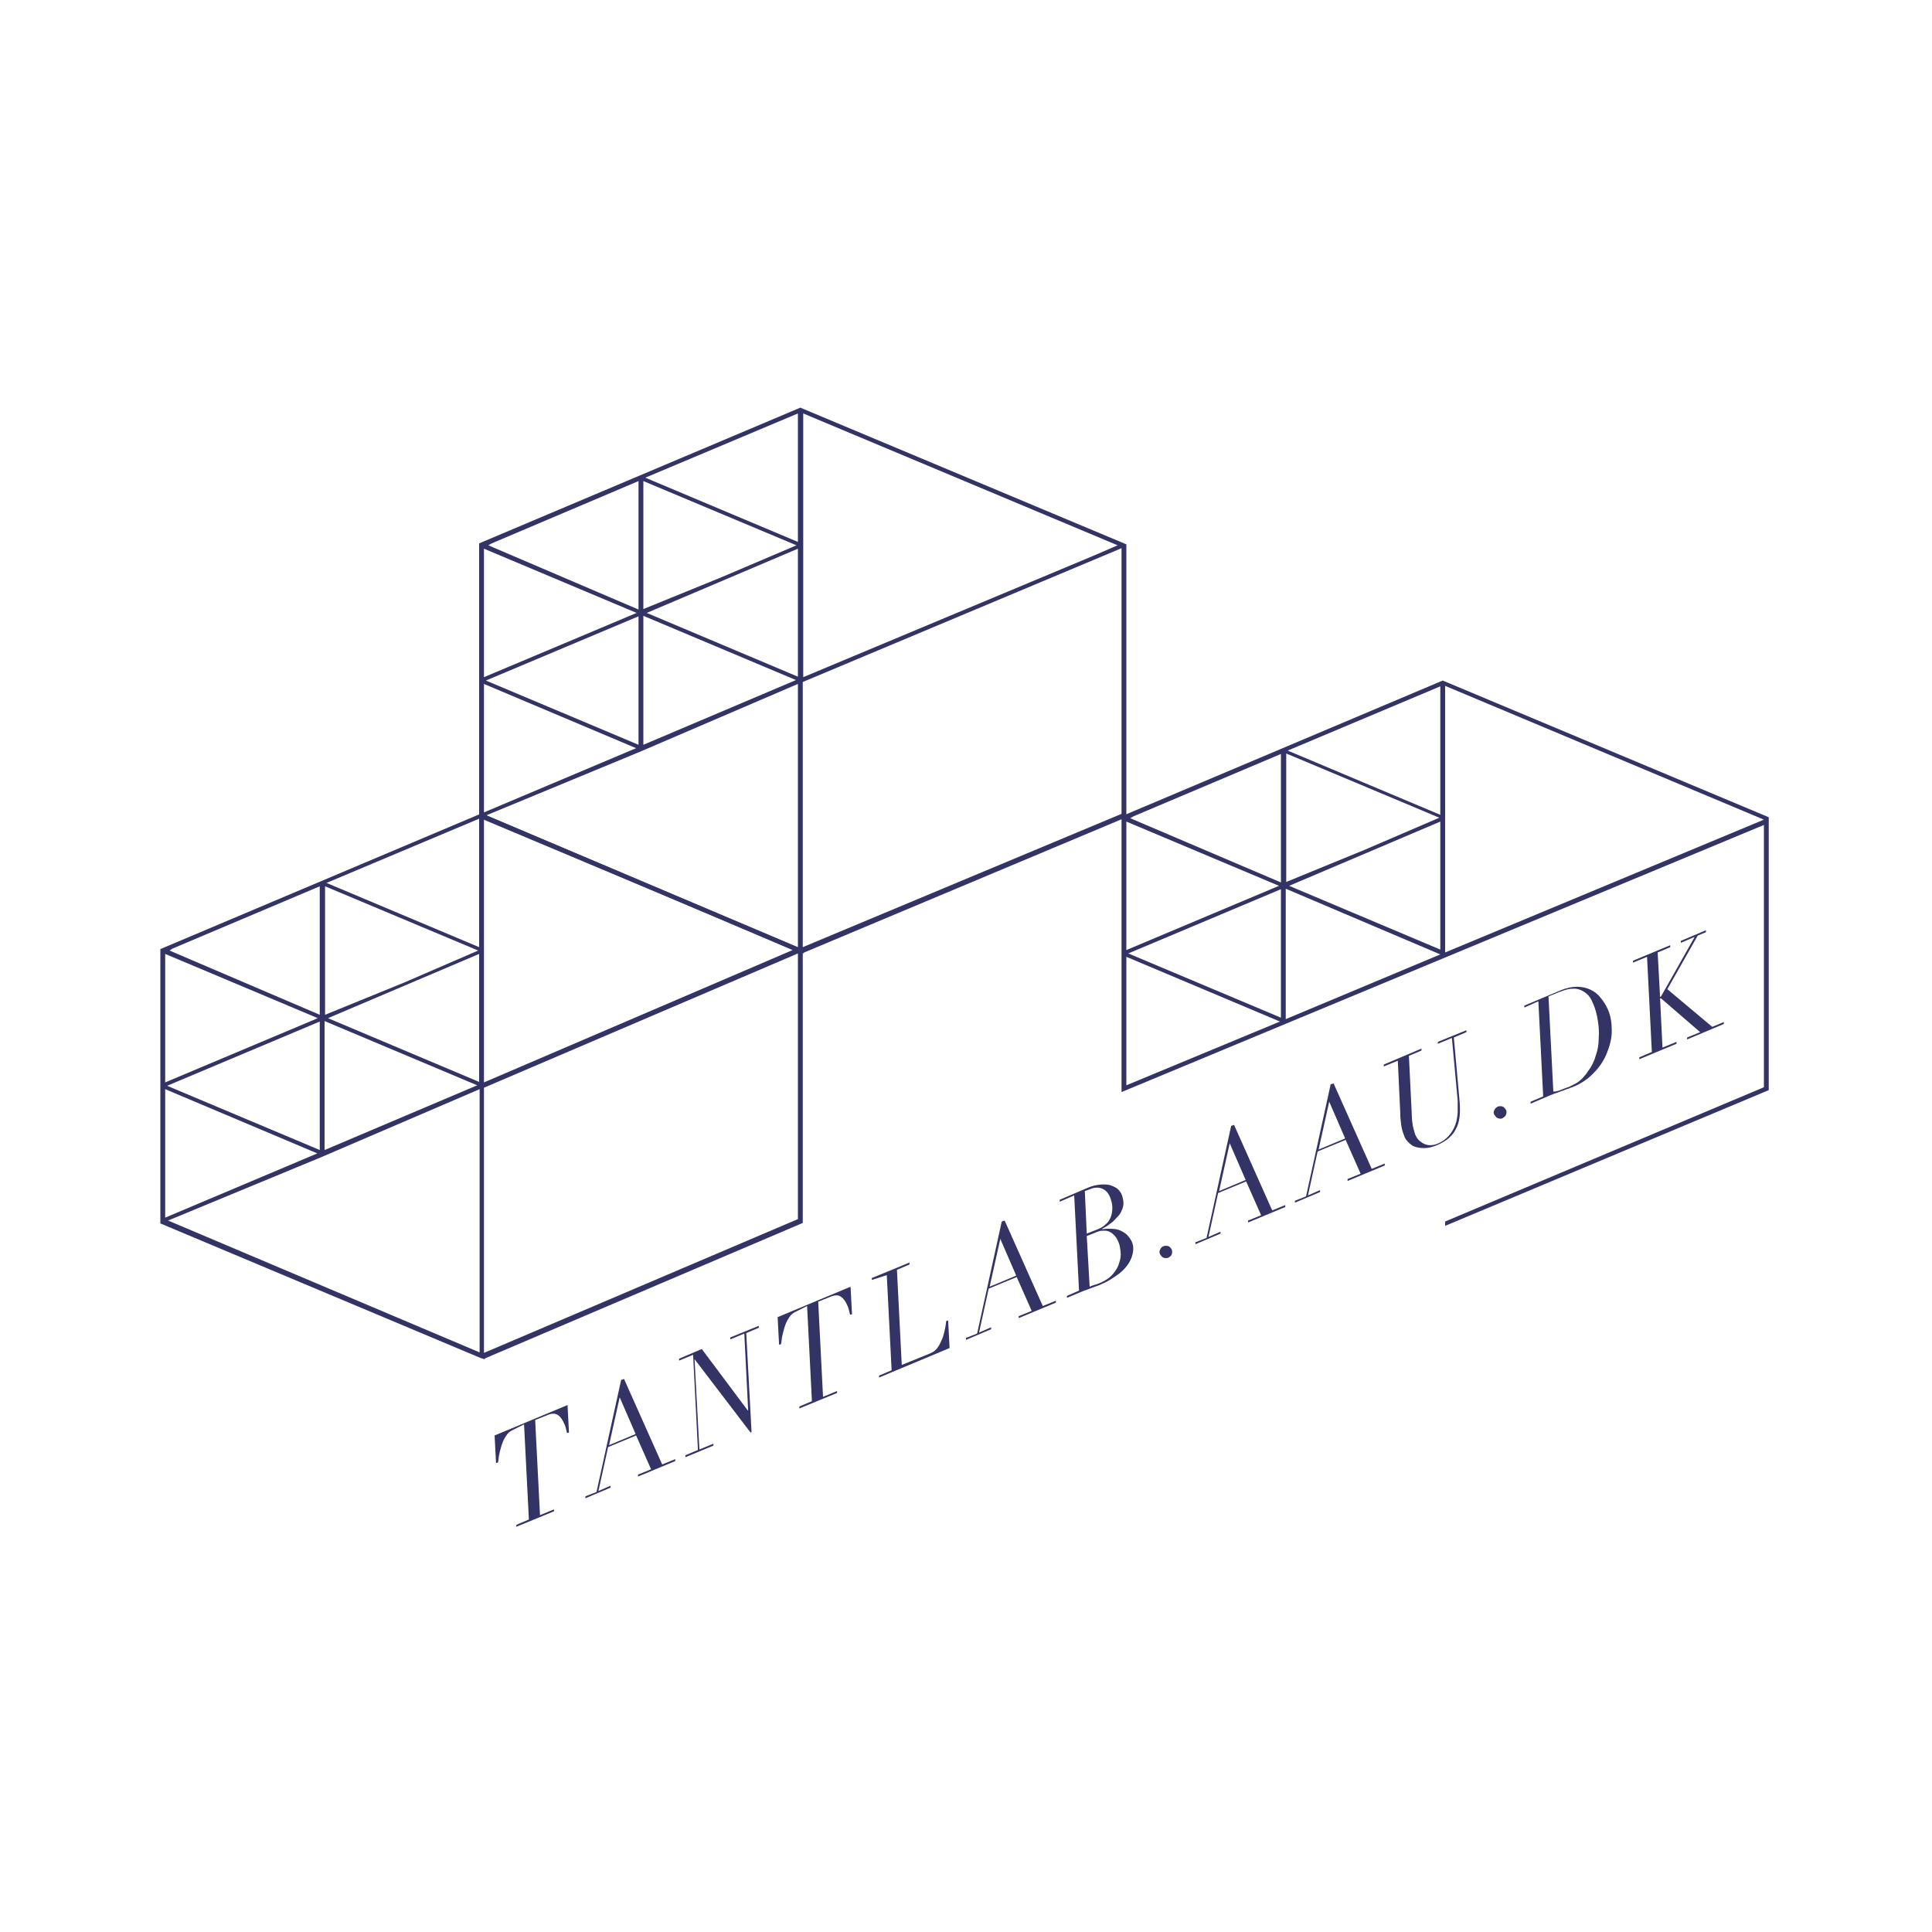 <?xml version="1.0" encoding="utf-8"?>
<!-- Generator: Adobe Illustrator 24.1.0, SVG Export Plug-In . SVG Version: 6.00 Build 0)  -->
<svg version="1.1" id="tantlab" xmlns="http://www.w3.org/2000/svg" xmlns:xlink="http://www.w3.org/1999/xlink" x="0px" y="0px"
	 viewBox="0 0 400 400" style="enable-background:new 0 0 400 400;" xml:space="preserve">
<style type="text/css">
	.st0{fill:#333366;}
</style>
<g>
	<g>
		<path class="st0" d="M106.3,296c-0.7,0.3-1.2,0.7-1.6,1.4c-0.4,0.6-0.7,1.3-0.9,2c-0.2,0.7-0.4,1.4-0.5,2
			c-0.1,0.6-0.1,1.1-0.2,1.4l-0.4,0.1l-0.3-5.7l15.1-6.3l0.3,5.7l-0.4,0.1c-0.1-0.4-0.2-0.8-0.3-1.2c-0.1-0.4-0.3-0.8-0.5-1.2
			c-0.3-0.6-0.7-1.1-1.2-1.4s-1.2-0.3-2.1,0.1l-2.5,1l1,19.7l2.9-1.2l0,0.4l-7.8,3.2l0-0.4l2.6-1.1l-1-19.7L106.3,296z"/>
		<path class="st0" d="M123.5,308.9l5.1-23.2l0.6-0.2l7.9,17.7l2.7-1.1l0,0.4l-7.7,3.2l0-0.4l2.7-1.1l-3.1-7l-5.8,2.4l-2,9.1
			l2.5-1.1l0,0.4l-5.2,2.2l0-0.4L123.5,308.9z M128.3,289.3l-2.2,9.9l5.5-2.3L128.3,289.3L128.3,289.3z"/>
		<path class="st0" d="M143.8,281.4l1,18.7l2.9-1.2l0,0.4l-5.8,2.4l0-0.4l2.6-1.1l-1-19.7l-2.9,1.2l0-0.4l4.7-2l9.5,12.7l0.1,0
			l-0.8-15.9l-2.9,1.2l0-0.4l5.9-2.4l0,0.4l-2.6,1.1l1.1,20.5l-0.2,0.1L143.8,281.4L143.8,281.4z"/>
		<path class="st0" d="M164.9,271.5c-0.7,0.3-1.2,0.7-1.6,1.4c-0.4,0.6-0.7,1.3-0.9,2c-0.2,0.7-0.4,1.4-0.5,2
			c-0.1,0.6-0.1,1.1-0.2,1.4l-0.4,0.1l-0.3-5.7l15.1-6.3l0.3,5.7l-0.4,0.1c-0.1-0.4-0.2-0.8-0.3-1.2c-0.1-0.4-0.3-0.8-0.5-1.2
			c-0.3-0.6-0.7-1.1-1.2-1.4s-1.2-0.3-2.1,0.1l-2.5,1l1,19.7l2.9-1.2l0,0.4l-7.8,3.2l0-0.4l2.6-1.1l-1-19.7L164.9,271.5z"/>
		<path class="st0" d="M180.5,265l0-0.4l7.8-3.2l0,0.4l-2.6,1.1l1,19.7l5.9-2.4c0.7-0.3,1.2-0.7,1.6-1.3c0.4-0.6,0.7-1.3,1-2
			c0.2-0.7,0.4-1.4,0.5-2s0.2-1.1,0.2-1.4l0.4-0.1l0.3,5.7l-14.6,6.1l0-0.4l2.6-1.1l-1-19.7L180.5,265z"/>
		<path class="st0" d="M202.3,276.1l5.1-23.2l0.6-0.2l7.9,17.7l2.7-1.1l0,0.4l-7.7,3.2l0-0.4l2.7-1.1l-3.1-7l-5.8,2.4l-2,9.1
			l2.5-1.1l0,0.4l-5.2,2.2l0-0.4L202.3,276.1z M207.1,256.5l-2.2,9.9l5.5-2.3L207.1,256.5L207.1,256.5z"/>
		<path class="st0" d="M219.4,248.8l0-0.4l5.6-2.4c0.9-0.4,1.7-0.6,2.4-0.7c0.8-0.1,1.5-0.1,2.1,0c0.6,0.1,1.2,0.4,1.7,0.7
			c0.5,0.4,0.9,0.9,1.1,1.5c0.2,0.6,0.3,1.1,0.3,1.7c0,0.5-0.2,1.1-0.4,1.5c-0.2,0.5-0.5,0.9-0.9,1.3c-0.4,0.4-0.7,0.8-1.1,1.1
			c-0.4,0.3-0.8,0.6-1.1,0.8c-0.4,0.2-0.7,0.4-0.9,0.5l0,0.1c0.2,0,0.6-0.1,1.2-0.1c0.5,0,1.1,0,1.7,0.1c0.6,0.1,1.2,0.4,1.8,0.8
			c0.6,0.4,1,1,1.4,1.7c0.4,0.9,0.4,1.7,0.2,2.6s-0.6,1.7-1.2,2.5c-0.6,0.8-1.4,1.5-2.3,2.1c-0.9,0.6-1.8,1.2-2.8,1.6
			c-0.6,0.3-1.2,0.5-1.8,0.7c-0.6,0.2-1.2,0.5-1.9,0.7l-3.6,1.5l0-0.4l2.5-1.1l-1-19.7L219.4,248.8z M227.3,254.5
			c0.7-0.3,1.2-0.6,1.7-1.1c0.5-0.4,0.8-1,1-1.5c0.2-0.6,0.3-1.2,0.3-1.9c0-0.7-0.2-1.4-0.5-2.2c-0.4-0.9-0.9-1.4-1.6-1.7
			c-0.7-0.3-1.6-0.3-2.5,0.1l-1.1,0.4l0.4,8.8L227.3,254.5z M226.7,266c0.4-0.1,0.8-0.3,1.1-0.4c1.1-0.5,1.9-1,2.6-1.8
			c0.6-0.7,1.1-1.5,1.3-2.3c0.3-0.8,0.4-1.6,0.3-2.4c-0.1-0.8-0.2-1.5-0.5-2.1c-0.2-0.4-0.4-0.8-0.6-1c-0.2-0.3-0.5-0.5-0.7-0.7
			c-0.3-0.2-0.5-0.3-0.8-0.4s-0.5-0.1-0.7-0.1c-0.4,0-0.8,0-1.1,0.1c-0.4,0.1-0.8,0.3-1.3,0.5l-1.3,0.5l0.6,10.5
			C226,266.2,226.3,266.1,226.7,266z"/>
		<path class="st0" d="M240.2,258.7c0.1-0.3,0.4-0.6,0.7-0.7c0.3-0.1,0.7-0.1,1,0c0.3,0.1,0.5,0.4,0.7,0.7c0.1,0.3,0.1,0.7,0,1
			c-0.1,0.3-0.4,0.5-0.7,0.7c-0.3,0.1-0.7,0.1-1,0c-0.3-0.1-0.5-0.4-0.7-0.7S240,259,240.2,258.7z"/>
		<path class="st0" d="M249.8,256.3l5.1-23.2l0.6-0.2l7.9,17.7l2.7-1.1l0,0.4l-7.7,3.2l0-0.4l2.7-1.1l-3.1-7l-5.8,2.4l-2,9.1
			l2.5-1.1l0,0.4l-5.2,2.2l0-0.4L249.8,256.3z M254.6,236.7l-2.2,9.9l5.5-2.3L254.6,236.7L254.6,236.7z"/>
		<path class="st0" d="M270.4,247.7l5.1-23.2l0.6-0.2L284,242l2.7-1.1l0,0.4l-7.7,3.2l0-0.4l2.7-1.1l-3.1-7l-5.8,2.4l-2,9.1l2.5-1.1
			l0,0.4l-5.2,2.2l0-0.4L270.4,247.7z M275.2,228.1l-2.2,9.9l5.5-2.3L275.2,228.1L275.2,228.1z"/>
		<path class="st0" d="M294.3,217.1l0,0.4l-2.6,1.1l0.6,12.3c0,0.8,0.1,1.5,0.2,2.1c0.1,0.6,0.3,1.2,0.5,1.9
			c0.2,0.4,0.4,0.8,0.7,1.1c0.3,0.3,0.7,0.6,1.1,0.8c0.4,0.2,0.8,0.3,1.3,0.3c0.5,0,1-0.1,1.5-0.3c1-0.4,1.8-1,2.4-1.7
			c0.6-0.7,1-1.4,1.3-2.2s0.4-1.6,0.5-2.5c0-0.9,0-1.7,0-2.5l-1.2-13l-2.9,1.2l0-0.4l5.9-2.4l0,0.4l-2.6,1.1l1.2,13.3
			c0.2,2.4,0,4.3-0.8,5.7c-0.7,1.4-2,2.5-3.9,3.3c-1,0.4-1.8,0.6-2.6,0.6c-0.8,0-1.4-0.1-2-0.3c-0.6-0.2-1-0.6-1.4-1
			c-0.4-0.4-0.7-0.9-0.8-1.3c-0.3-0.7-0.5-1.5-0.6-2.2c-0.1-0.8-0.2-1.6-0.2-2.7l-0.5-10.6l-2.9,1.2l0-0.4L294.3,217.1z"/>
		<path class="st0" d="M309.4,229.8c0.1-0.3,0.4-0.5,0.7-0.7c0.3-0.1,0.7-0.1,1,0c0.3,0.1,0.5,0.4,0.7,0.7s0.1,0.7,0,1
			c-0.1,0.3-0.4,0.5-0.7,0.7s-0.7,0.1-1,0s-0.5-0.4-0.7-0.7C309.2,230.5,309.2,230.2,309.4,229.8z"/>
		<path class="st0" d="M315.6,208.6l0-0.4l7.6-3.2c1.2-0.5,2.3-0.7,3.3-0.7c1,0,1.9,0.2,2.8,0.6c0.8,0.4,1.5,0.9,2.1,1.7
			c0.6,0.7,1.1,1.5,1.5,2.4c0.6,1.4,0.8,2.8,0.8,4.4c0,1.6-0.4,3.1-1,4.6c-0.6,1.5-1.5,2.9-2.7,4.1c-1.2,1.3-2.7,2.3-4.5,3
			c-0.4,0.1-0.7,0.3-1.1,0.4c-0.4,0.1-0.7,0.3-1.1,0.4c-0.4,0.1-0.7,0.3-1.1,0.4s-0.7,0.3-1.1,0.4l-4.2,1.8l0-0.4l2.6-1.1l-1-19.7
			L315.6,208.6z M323.3,225.6c0.5-0.2,1-0.4,1.6-0.6c0.4-0.2,0.8-0.4,1.2-0.6s0.7-0.4,1-0.7c0.3-0.2,0.6-0.5,0.9-0.9
			c0.3-0.3,0.6-0.7,0.9-1.2c0.7-0.9,1.2-2,1.5-3.1c0.4-1.1,0.6-2.3,0.6-3.6c0.1-1.2,0-2.5-0.2-3.7c-0.2-1.2-0.5-2.4-1-3.5
			c-0.4-1-0.9-1.7-1.6-2.2c-0.7-0.5-1.3-0.7-2-0.8c-0.5,0-1,0-1.5,0.1c-0.5,0.1-1.1,0.3-1.9,0.6l-2.2,0.9l1,19.7
			C322.3,226,322.8,225.8,323.3,225.6z"/>
		<path class="st0" d="M343.7,206.7l0.5,10.2l2.9-1.2l0,0.4l-7.7,3.2l0-0.4l2.6-1.1l-1-19.7l-2.9,1.2l0-0.4l7.7-3.2l0,0.4l-2.6,1.1
			l0.5,9.2l0.2-0.1l6.9-12.2l0-0.1l-2.8,1.2l0-0.4l5.2-2.2l0,0.4l-1.7,0.7l-6.3,11.1l9.3,7.8l2.4-1l0,0.4l-7.6,3.2l0-0.4l2.7-1.1
			l-8.1-7L343.7,206.7z"/>
	</g>
	<g>
		<g>
			<path class="st0" d="M166.2,196.6l-66.5-28.2l-66.5,28.1v56.7v0.1l66.4,27.9l0.7,0.2l0.2-0.2l65.7-28V196.6z M34.2,225.5
				l31.5,13.3l-31.5,13.3V225.5z M100.2,224.1v-54.6l63.9,27.2L100.2,224.1z M99.2,197.5v26.5l-31.3-13.2L99.2,197.5z M66.2,211.5
				v26.6l-31.6-13.3L66.2,211.5z M67.2,211.4L67.2,211.4l31.6,13.3l-31.6,13.4V211.4z M66.7,239.5l32.6-14v54.5l-64.5-27.3
				L66.7,239.5z M83.5,203.5l-16.2,6.6v-26.6L99,196.8L83.5,203.5z M66.2,183.5v26.6l-31.1-13.3l0.6-0.4L66.2,183.5z M65.8,210.8
				l-31.6,13.3v-26.6L65.8,210.8z M99.2,196.1l-31.6-13.3l31.6-13.3V196.1z M100.2,280.1v-54.9l65-27.8v55L100.2,280.1z"/>
		</g>
		<path class="st0" d="M233.2,198.1l31.8,13.4l-31.8,13.2V198.1z M299.2,197.2v-55.2l66,27.7L299.2,197.2z M298.2,170.1v26.5
			l-31.3-13.2L298.2,170.1z M265.2,184.1v26.6l-31.6-13.3L265.2,184.1z M266.2,184L266.2,184l32,13.6l-32,13.4V184z M282.4,176
			l-16.1,6.6v-26.6l31.7,13.3L282.4,176z M265.2,156.1v26.6l-31.2-13.3l0.7-0.4L265.2,156.1z M264.8,183.4l-31.6,13.3v-26.6
			L264.8,183.4z M298.2,168.7l-31.6-13.3l31.6-13.3V168.7z M365.2,170.8v54.3l-66,27.8v0.9l67-28.1v-56.5l-67.5-28.3L232.2,169v57.1
			l0,0L365.2,170.8z"/>
		<path class="st0" d="M233.2,112.7l-67.5-28.3l-66.5,28.1v56.7v0.1l66.4,27.9l0.7,0.2l0.2-0.2l66.7-28V112.7z M100.2,141.6
			l31.5,13.3l-31.5,13.3V141.6z M226.3,115.1l-60,25.1V85.6l65.1,27.3L226.3,115.1z M165.2,113.6v26.5l-31.3-13.2L165.2,113.6z
			 M132.2,127.6v26.6l-31.6-13.3L132.2,127.6z M133.2,127.5L133.2,127.5l31.6,13.3l-31.6,13.4V127.5z M132.6,155.6l32.6-14v54.5
			l-64.5-27.3L132.6,155.6z M149.4,119.5l-16.2,6.6V99.6l31.7,13.3L149.4,119.5z M132.2,99.6v26.6l-31.1-13.3l0.7-0.4L132.2,99.6z
			 M131.8,126.9l-31.6,13.3v-26.6L131.8,126.9z M165.2,112.2l-31.6-13.3l31.6-13.3V112.2z M166.2,196.1v-54.9l66-27.7v55
			L166.2,196.1z"/>
	</g>
</g>
</svg>
